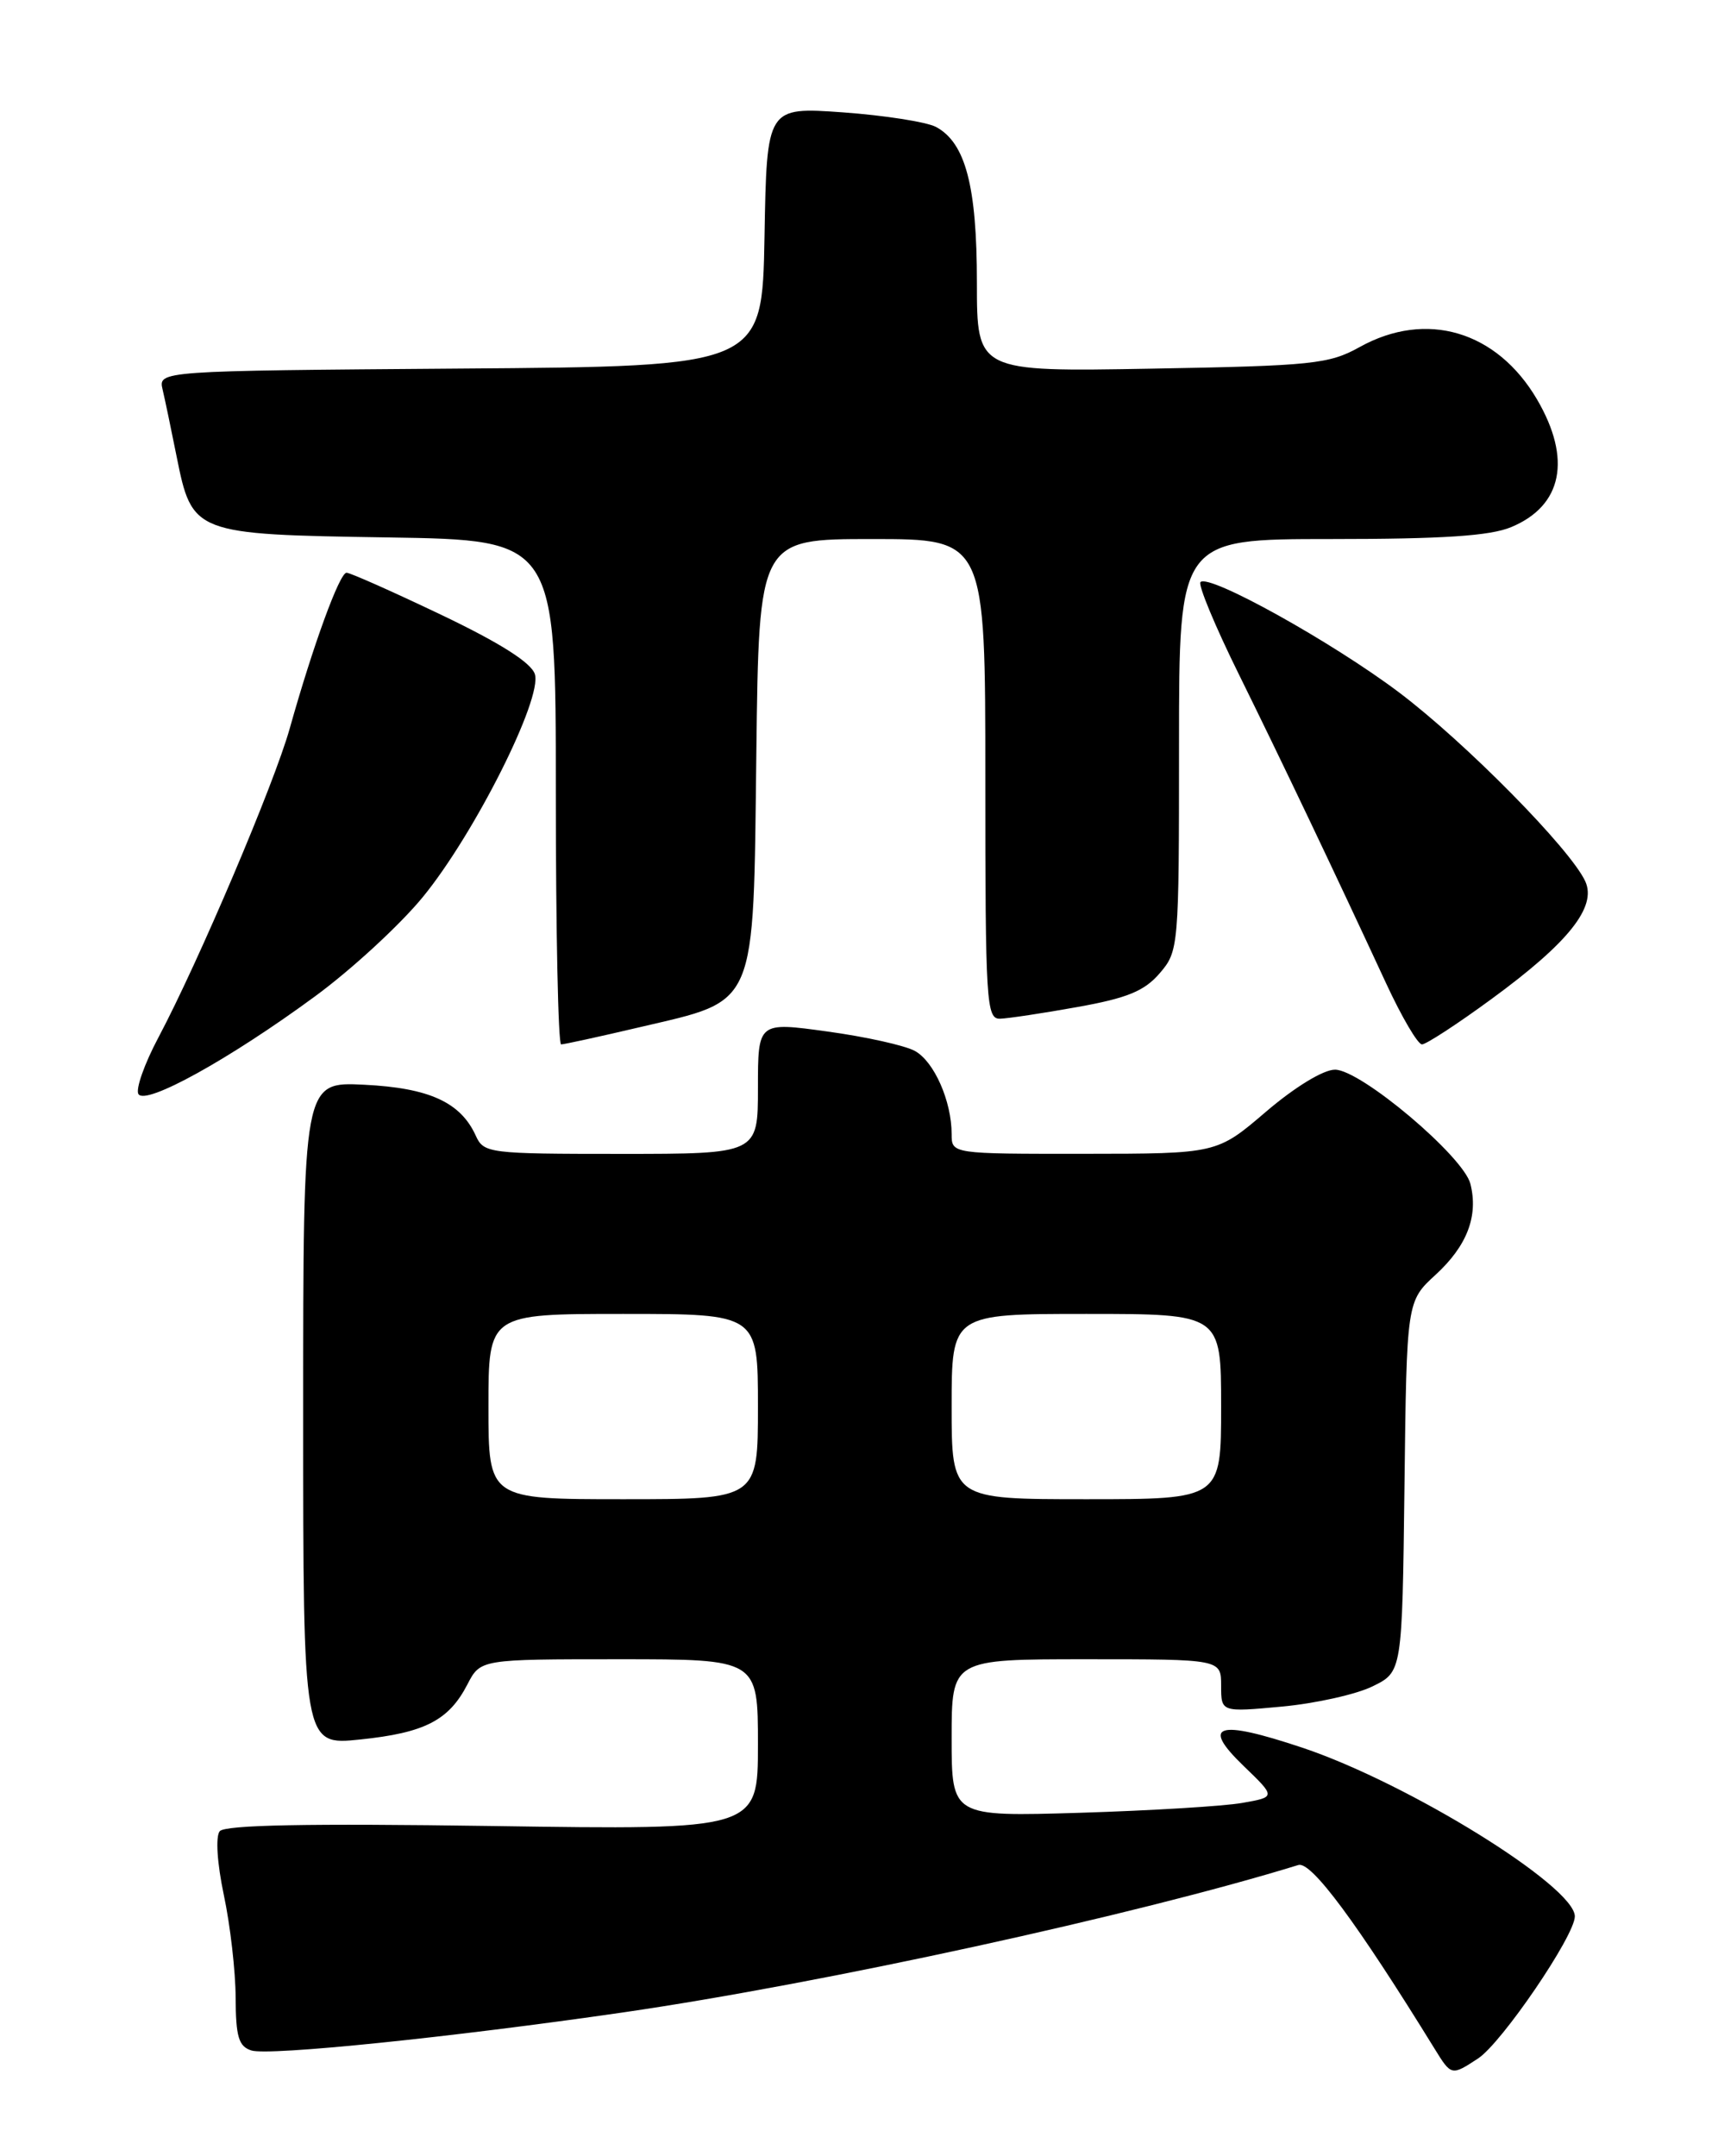 <?xml version="1.0" encoding="UTF-8" standalone="no"?>
<!DOCTYPE svg PUBLIC "-//W3C//DTD SVG 1.1//EN" "http://www.w3.org/Graphics/SVG/1.1/DTD/svg11.dtd" >
<svg xmlns="http://www.w3.org/2000/svg" xmlns:xlink="http://www.w3.org/1999/xlink" version="1.1" viewBox="0 0 204 256">
 <g >
 <path fill="currentColor"
d=" M 175.51 244.40 C 178.32 242.56 187.00 229.82 187.00 227.53 C 187.00 223.96 167.20 211.70 154.64 207.50 C 144.52 204.12 142.55 204.74 147.68 209.68 C 151.50 213.36 151.50 213.36 147.50 214.06 C 145.30 214.45 136.64 214.97 128.25 215.23 C 113.00 215.69 113.00 215.69 113.00 206.35 C 113.00 197.00 113.00 197.00 129.00 197.00 C 145.00 197.00 145.00 197.00 145.00 200.14 C 145.00 203.29 145.00 203.29 152.23 202.62 C 156.21 202.25 161.05 201.17 162.98 200.22 C 166.50 198.50 166.50 198.50 166.77 176.50 C 167.03 154.50 167.03 154.50 170.48 151.34 C 174.21 147.91 175.56 144.38 174.60 140.56 C 173.78 137.29 161.58 127.00 158.52 127.00 C 157.14 127.00 153.76 129.06 150.33 131.99 C 144.50 136.98 144.50 136.98 128.75 136.99 C 113.00 137.00 113.00 137.00 113.00 134.65 C 113.00 130.74 110.92 126.03 108.64 124.78 C 107.47 124.13 102.79 123.09 98.25 122.47 C 90.00 121.33 90.00 121.33 90.00 129.17 C 90.00 137.00 90.00 137.00 73.74 137.00 C 58.02 137.00 57.44 136.93 56.49 134.83 C 54.69 130.87 50.96 129.17 43.25 128.79 C 36.00 128.43 36.00 128.43 36.00 167.83 C 36.00 207.23 36.00 207.23 42.75 206.53 C 50.42 205.74 53.29 204.27 55.50 199.99 C 57.05 197.00 57.05 197.00 73.53 197.00 C 90.00 197.00 90.00 197.00 90.00 207.13 C 90.00 217.27 90.00 217.27 58.48 216.80 C 36.59 216.48 26.70 216.67 26.09 217.42 C 25.58 218.05 25.78 221.21 26.58 225.00 C 27.34 228.57 27.97 234.06 27.98 237.18 C 28.00 241.83 28.34 242.97 29.85 243.45 C 31.93 244.11 53.58 241.89 74.00 238.93 C 97.73 235.48 135.01 227.34 154.17 221.43 C 155.70 220.96 161.13 228.29 170.35 243.25 C 172.34 246.47 172.35 246.47 175.51 244.40 Z  M 37.40 118.30 C 41.75 115.11 47.51 109.80 50.21 106.50 C 56.34 99.02 64.43 82.92 63.51 80.04 C 63.08 78.68 59.37 76.33 52.40 73.00 C 46.64 70.25 41.58 68.00 41.15 68.00 C 40.32 68.00 37.17 76.63 34.40 86.50 C 32.55 93.09 23.56 114.23 18.81 123.18 C 17.15 126.30 16.08 129.33 16.44 129.90 C 17.28 131.27 27.25 125.76 37.40 118.30 Z  M 76.00 121.95 C 90.01 118.66 89.44 120.01 89.81 89.42 C 90.12 64.00 90.12 64.00 103.56 64.00 C 117.00 64.00 117.00 64.00 117.00 92.50 C 117.00 119.00 117.12 121.00 118.75 120.95 C 119.71 120.92 123.85 120.30 127.95 119.56 C 133.83 118.51 135.89 117.67 137.70 115.56 C 139.96 112.93 140.00 112.50 140.00 88.44 C 140.00 64.00 140.00 64.00 158.03 64.00 C 171.32 64.00 176.96 63.63 179.45 62.58 C 185.53 60.05 186.65 54.49 182.51 47.42 C 177.74 39.29 169.36 36.81 161.46 41.20 C 157.81 43.23 155.87 43.43 136.75 43.77 C 116.00 44.14 116.00 44.14 116.00 33.54 C 116.00 22.10 114.65 16.95 111.14 15.07 C 110.02 14.48 105.04 13.70 100.08 13.34 C 91.05 12.70 91.05 12.70 90.78 28.10 C 90.50 43.50 90.50 43.50 54.64 43.76 C 18.79 44.03 18.79 44.03 19.31 46.26 C 19.60 47.49 20.34 51.04 20.96 54.14 C 22.82 63.40 22.96 63.45 46.10 63.81 C 66.00 64.12 66.00 64.12 66.00 94.06 C 66.00 110.53 66.28 124.00 66.63 124.00 C 66.97 124.00 71.19 123.08 76.00 121.95 Z  M 177.12 118.60 C 186.24 111.93 189.63 107.68 188.24 104.64 C 186.48 100.80 174.01 88.16 166.14 82.22 C 158.18 76.22 143.56 68.10 142.55 69.11 C 142.24 69.43 144.29 74.37 147.12 80.09 C 152.27 90.53 158.32 103.22 164.59 116.75 C 166.44 120.74 168.35 124.00 168.85 124.00 C 169.34 124.00 173.07 121.57 177.12 118.60 Z  M 58.00 167.00 C 58.00 156.00 58.00 156.00 74.00 156.00 C 90.00 156.00 90.00 156.00 90.00 167.00 C 90.00 178.00 90.00 178.00 74.00 178.00 C 58.00 178.00 58.00 178.00 58.00 167.00 Z  M 113.00 167.00 C 113.00 156.00 113.00 156.00 129.00 156.00 C 145.00 156.00 145.00 156.00 145.00 167.00 C 145.00 178.00 145.00 178.00 129.00 178.00 C 113.00 178.00 113.00 178.00 113.00 167.00 Z "/>
</g>
</svg>